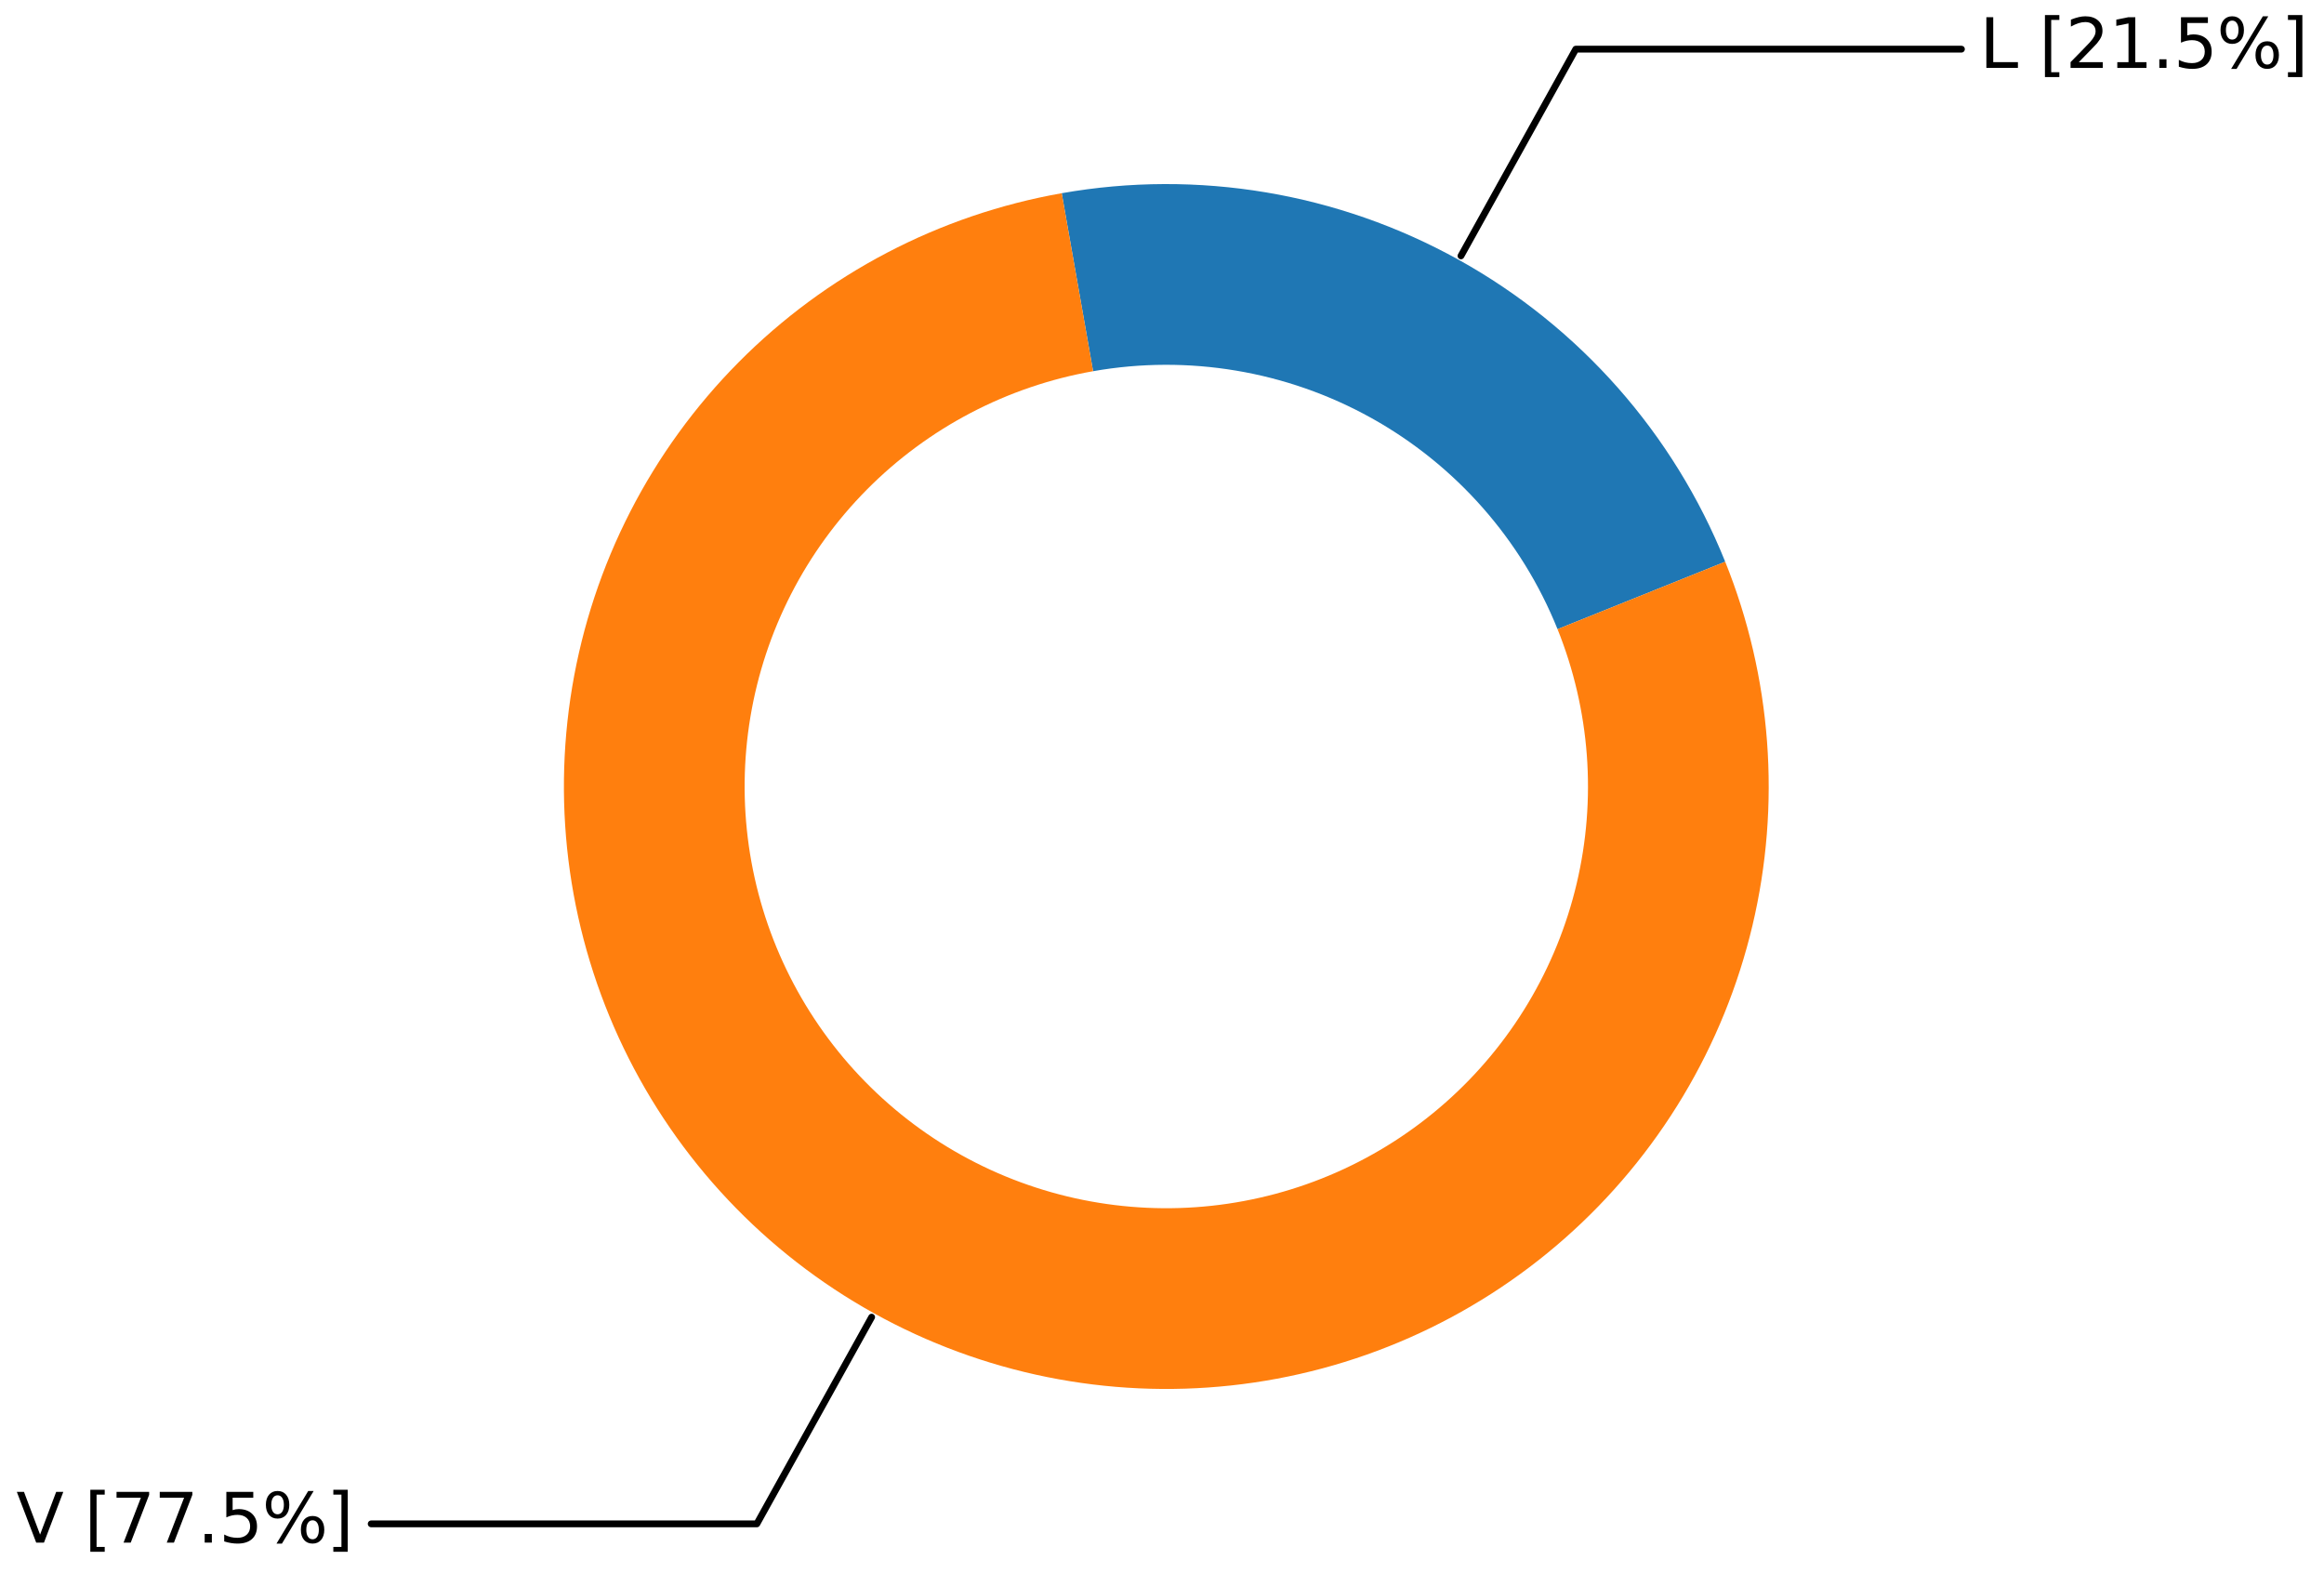 <?xml version="1.0" encoding="utf-8" standalone="no"?>
<!DOCTYPE svg PUBLIC "-//W3C//DTD SVG 1.1//EN"
  "http://www.w3.org/Graphics/SVG/1.1/DTD/svg11.dtd">
<svg xmlns:xlink="http://www.w3.org/1999/xlink" width="1026.631pt" height="694.837pt" viewBox="0 0 1026.631 694.837" xmlns="http://www.w3.org/2000/svg" version="1.1">
 <defs>
  <style type="text/css">*{stroke-linejoin: round; stroke-linecap: butt}</style>
 </defs>
 <g id="figure_1">
  <g id="patch_1">
   <path d="M -0 694.837 
L 1026.631 694.837 
L 1026.631 0 
L -0 0 
z
" style="fill: #ffffff"/>
  </g>
  <g id="axes_1">
   <g id="patch_2">
    <path d="M 866.469 21.717 
L 696.098 21.717 
L 645.388 113.028 
" style="fill: none; stroke: #000000; stroke-width: 3; stroke-linecap: round"/>
   </g>
   <g id="text_1">
    <g id="patch_3">
     <path d="M 868.47 42.234 
L 1025.431 42.234 
L 1025.431 1.2 
L 868.47 1.2 
z
" style="fill: #ffffff"/>
    </g>
    <!-- L [21.5%] -->
    <g transform="translate(874.47 29.995) scale(0.3 -0.3)">
     <defs>
      <path id="DejaVuSans-4c" d="M 628 4666 
L 1259 4666 
L 1259 531 
L 3531 531 
L 3531 0 
L 628 0 
L 628 4666 
z
" transform="scale(0.016)"/>
      <path id="DejaVuSans-20" transform="scale(0.016)"/>
      <path id="DejaVuSans-5b" d="M 550 4863 
L 1875 4863 
L 1875 4416 
L 1125 4416 
L 1125 -397 
L 1875 -397 
L 1875 -844 
L 550 -844 
L 550 4863 
z
" transform="scale(0.016)"/>
      <path id="DejaVuSans-32" d="M 1228 531 
L 3431 531 
L 3431 0 
L 469 0 
L 469 531 
Q 828 903 1448 1529 
Q 2069 2156 2228 2338 
Q 2531 2678 2651 2914 
Q 2772 3150 2772 3378 
Q 2772 3750 2511 3984 
Q 2250 4219 1831 4219 
Q 1534 4219 1204 4116 
Q 875 4013 500 3803 
L 500 4441 
Q 881 4594 1212 4672 
Q 1544 4750 1819 4750 
Q 2544 4750 2975 4387 
Q 3406 4025 3406 3419 
Q 3406 3131 3298 2873 
Q 3191 2616 2906 2266 
Q 2828 2175 2409 1742 
Q 1991 1309 1228 531 
z
" transform="scale(0.016)"/>
      <path id="DejaVuSans-31" d="M 794 531 
L 1825 531 
L 1825 4091 
L 703 3866 
L 703 4441 
L 1819 4666 
L 2450 4666 
L 2450 531 
L 3481 531 
L 3481 0 
L 794 0 
L 794 531 
z
" transform="scale(0.016)"/>
      <path id="DejaVuSans-2e" d="M 684 794 
L 1344 794 
L 1344 0 
L 684 0 
L 684 794 
z
" transform="scale(0.016)"/>
      <path id="DejaVuSans-35" d="M 691 4666 
L 3169 4666 
L 3169 4134 
L 1269 4134 
L 1269 2991 
Q 1406 3038 1543 3061 
Q 1681 3084 1819 3084 
Q 2600 3084 3056 2656 
Q 3513 2228 3513 1497 
Q 3513 744 3044 326 
Q 2575 -91 1722 -91 
Q 1428 -91 1123 -41 
Q 819 9 494 109 
L 494 744 
Q 775 591 1075 516 
Q 1375 441 1709 441 
Q 2250 441 2565 725 
Q 2881 1009 2881 1497 
Q 2881 1984 2565 2268 
Q 2250 2553 1709 2553 
Q 1456 2553 1204 2497 
Q 953 2441 691 2322 
L 691 4666 
z
" transform="scale(0.016)"/>
      <path id="DejaVuSans-25" d="M 4653 2053 
Q 4381 2053 4226 1822 
Q 4072 1591 4072 1178 
Q 4072 772 4226 539 
Q 4381 306 4653 306 
Q 4919 306 5073 539 
Q 5228 772 5228 1178 
Q 5228 1588 5073 1820 
Q 4919 2053 4653 2053 
z
M 4653 2450 
Q 5147 2450 5437 2106 
Q 5728 1763 5728 1178 
Q 5728 594 5436 251 
Q 5144 -91 4653 -91 
Q 4153 -91 3862 251 
Q 3572 594 3572 1178 
Q 3572 1766 3864 2108 
Q 4156 2450 4653 2450 
z
M 1428 4353 
Q 1159 4353 1004 4120 
Q 850 3888 850 3481 
Q 850 3069 1003 2837 
Q 1156 2606 1428 2606 
Q 1700 2606 1854 2837 
Q 2009 3069 2009 3481 
Q 2009 3884 1853 4118 
Q 1697 4353 1428 4353 
z
M 4250 4750 
L 4750 4750 
L 1831 -91 
L 1331 -91 
L 4250 4750 
z
M 1428 4750 
Q 1922 4750 2215 4408 
Q 2509 4066 2509 3481 
Q 2509 2891 2217 2550 
Q 1925 2209 1428 2209 
Q 931 2209 642 2551 
Q 353 2894 353 3481 
Q 353 4063 643 4406 
Q 934 4750 1428 4750 
z
" transform="scale(0.016)"/>
      <path id="DejaVuSans-5d" d="M 1947 4863 
L 1947 -844 
L 622 -844 
L 622 -397 
L 1369 -397 
L 1369 4416 
L 622 4416 
L 622 4863 
L 1947 4863 
z
" transform="scale(0.016)"/>
     </defs>
     <use xlink:href="#DejaVuSans-4c"/>
     <use xlink:href="#DejaVuSans-20" x="55.713"/>
     <use xlink:href="#DejaVuSans-5b" x="87.5"/>
     <use xlink:href="#DejaVuSans-32" x="126.514"/>
     <use xlink:href="#DejaVuSans-31" x="190.137"/>
     <use xlink:href="#DejaVuSans-2e" x="253.76"/>
     <use xlink:href="#DejaVuSans-35" x="285.547"/>
     <use xlink:href="#DejaVuSans-25" x="349.17"/>
     <use xlink:href="#DejaVuSans-5d" x="444.189"/>
    </g>
   </g>
   <g id="patch_4">
    <path d="M 163.971 673.119 
L 334.339 673.119 
L 385.049 581.808 
" style="fill: none; stroke: #000000; stroke-width: 3; stroke-linecap: round"/>
   </g>
   <g id="text_2">
    <g id="patch_5">
     <path d="M 1.2 693.637 
L 161.967 693.637 
L 161.967 652.602 
L 1.2 652.602 
z
" style="fill: #ffffff"/>
    </g>
    <!-- V [77.5%] -->
    <g transform="translate(7.2 681.397) scale(0.3 -0.3)">
     <defs>
      <path id="DejaVuSans-56" d="M 1831 0 
L 50 4666 
L 709 4666 
L 2188 738 
L 3669 4666 
L 4325 4666 
L 2547 0 
L 1831 0 
z
" transform="scale(0.016)"/>
      <path id="DejaVuSans-37" d="M 525 4666 
L 3525 4666 
L 3525 4397 
L 1831 0 
L 1172 0 
L 2766 4134 
L 525 4134 
L 525 4666 
z
" transform="scale(0.016)"/>
     </defs>
     <use xlink:href="#DejaVuSans-56"/>
     <use xlink:href="#DejaVuSans-20" x="68.408"/>
     <use xlink:href="#DejaVuSans-5b" x="100.195"/>
     <use xlink:href="#DejaVuSans-37" x="139.209"/>
     <use xlink:href="#DejaVuSans-37" x="202.832"/>
     <use xlink:href="#DejaVuSans-2e" x="266.455"/>
     <use xlink:href="#DejaVuSans-35" x="298.242"/>
     <use xlink:href="#DejaVuSans-25" x="361.865"/>
     <use xlink:href="#DejaVuSans-5d" x="456.885"/>
    </g>
   </g>
   <g id="patch_6">
    <path d="M 762.112 248.125 
C 739.341 191.504 697.771 144.404 644.418 114.775 
C 591.065 85.145 529.11 74.752 469.009 85.349 
L 482.871 163.97 
C 524.942 156.552 568.311 163.827 605.658 184.568 
C 643.005 205.309 672.104 238.279 688.044 277.913 
z
" style="fill: #1f77b4"/>
   </g>
   <g id="patch_7">
    <path d="M 469.009 85.349 
C 442.092 90.095 416.067 98.96 391.85 111.63 
C 367.634 124.301 345.513 140.627 326.267 160.034 
C 307.021 179.44 290.88 201.696 278.411 226.018 
C 265.943 250.34 257.295 276.437 252.774 303.392 
C 248.252 330.347 247.91 357.838 251.759 384.897 
C 255.608 411.956 263.603 438.261 275.463 462.886 
C 287.322 487.51 302.904 510.161 321.661 530.041 
C 340.417 549.92 362.125 566.792 386.019 580.062 
C 409.913 593.331 435.709 602.841 462.499 608.256 
C 489.288 613.67 516.753 614.926 543.925 611.977 
C 571.097 609.029 597.653 601.912 622.658 590.877 
C 647.663 579.843 670.819 565.021 691.31 546.936 
C 711.802 528.85 729.386 507.715 743.442 484.275 
C 757.498 460.835 767.859 435.368 774.161 408.773 
C 780.462 382.178 782.629 354.771 780.585 327.516 
C 778.541 300.261 772.31 273.483 762.112 248.125 
L 688.044 277.913 
C 695.183 295.664 699.544 314.408 700.975 333.487 
C 702.406 352.565 700.889 371.75 696.478 390.367 
C 692.067 408.983 684.814 426.81 674.975 443.218 
C 665.136 459.626 652.827 474.42 638.483 487.08 
C 624.139 499.74 607.929 510.115 590.426 517.84 
C 572.923 525.564 554.333 530.546 535.313 532.61 
C 516.293 534.673 497.067 533.795 478.315 530.005 
C 459.562 526.214 441.504 519.558 424.779 510.269 
C 408.053 500.98 392.857 489.17 379.728 475.254 
C 366.598 461.338 355.691 445.483 347.389 428.245 
C 339.088 411.008 333.491 392.595 330.797 373.653 
C 328.102 354.712 328.342 335.468 331.507 316.6 
C 334.672 297.732 340.725 279.463 349.453 262.438 
C 358.181 245.413 369.481 229.834 382.952 216.249 
C 396.424 202.665 411.909 191.236 428.861 182.367 
C 445.813 173.497 464.03 167.292 482.872 163.97 
z
" style="fill: #ff7f0e"/>
   </g>
   <g id="matplotlib.axis_1"/>
   <g id="matplotlib.axis_2"/>
  </g>
 </g>
</svg>
